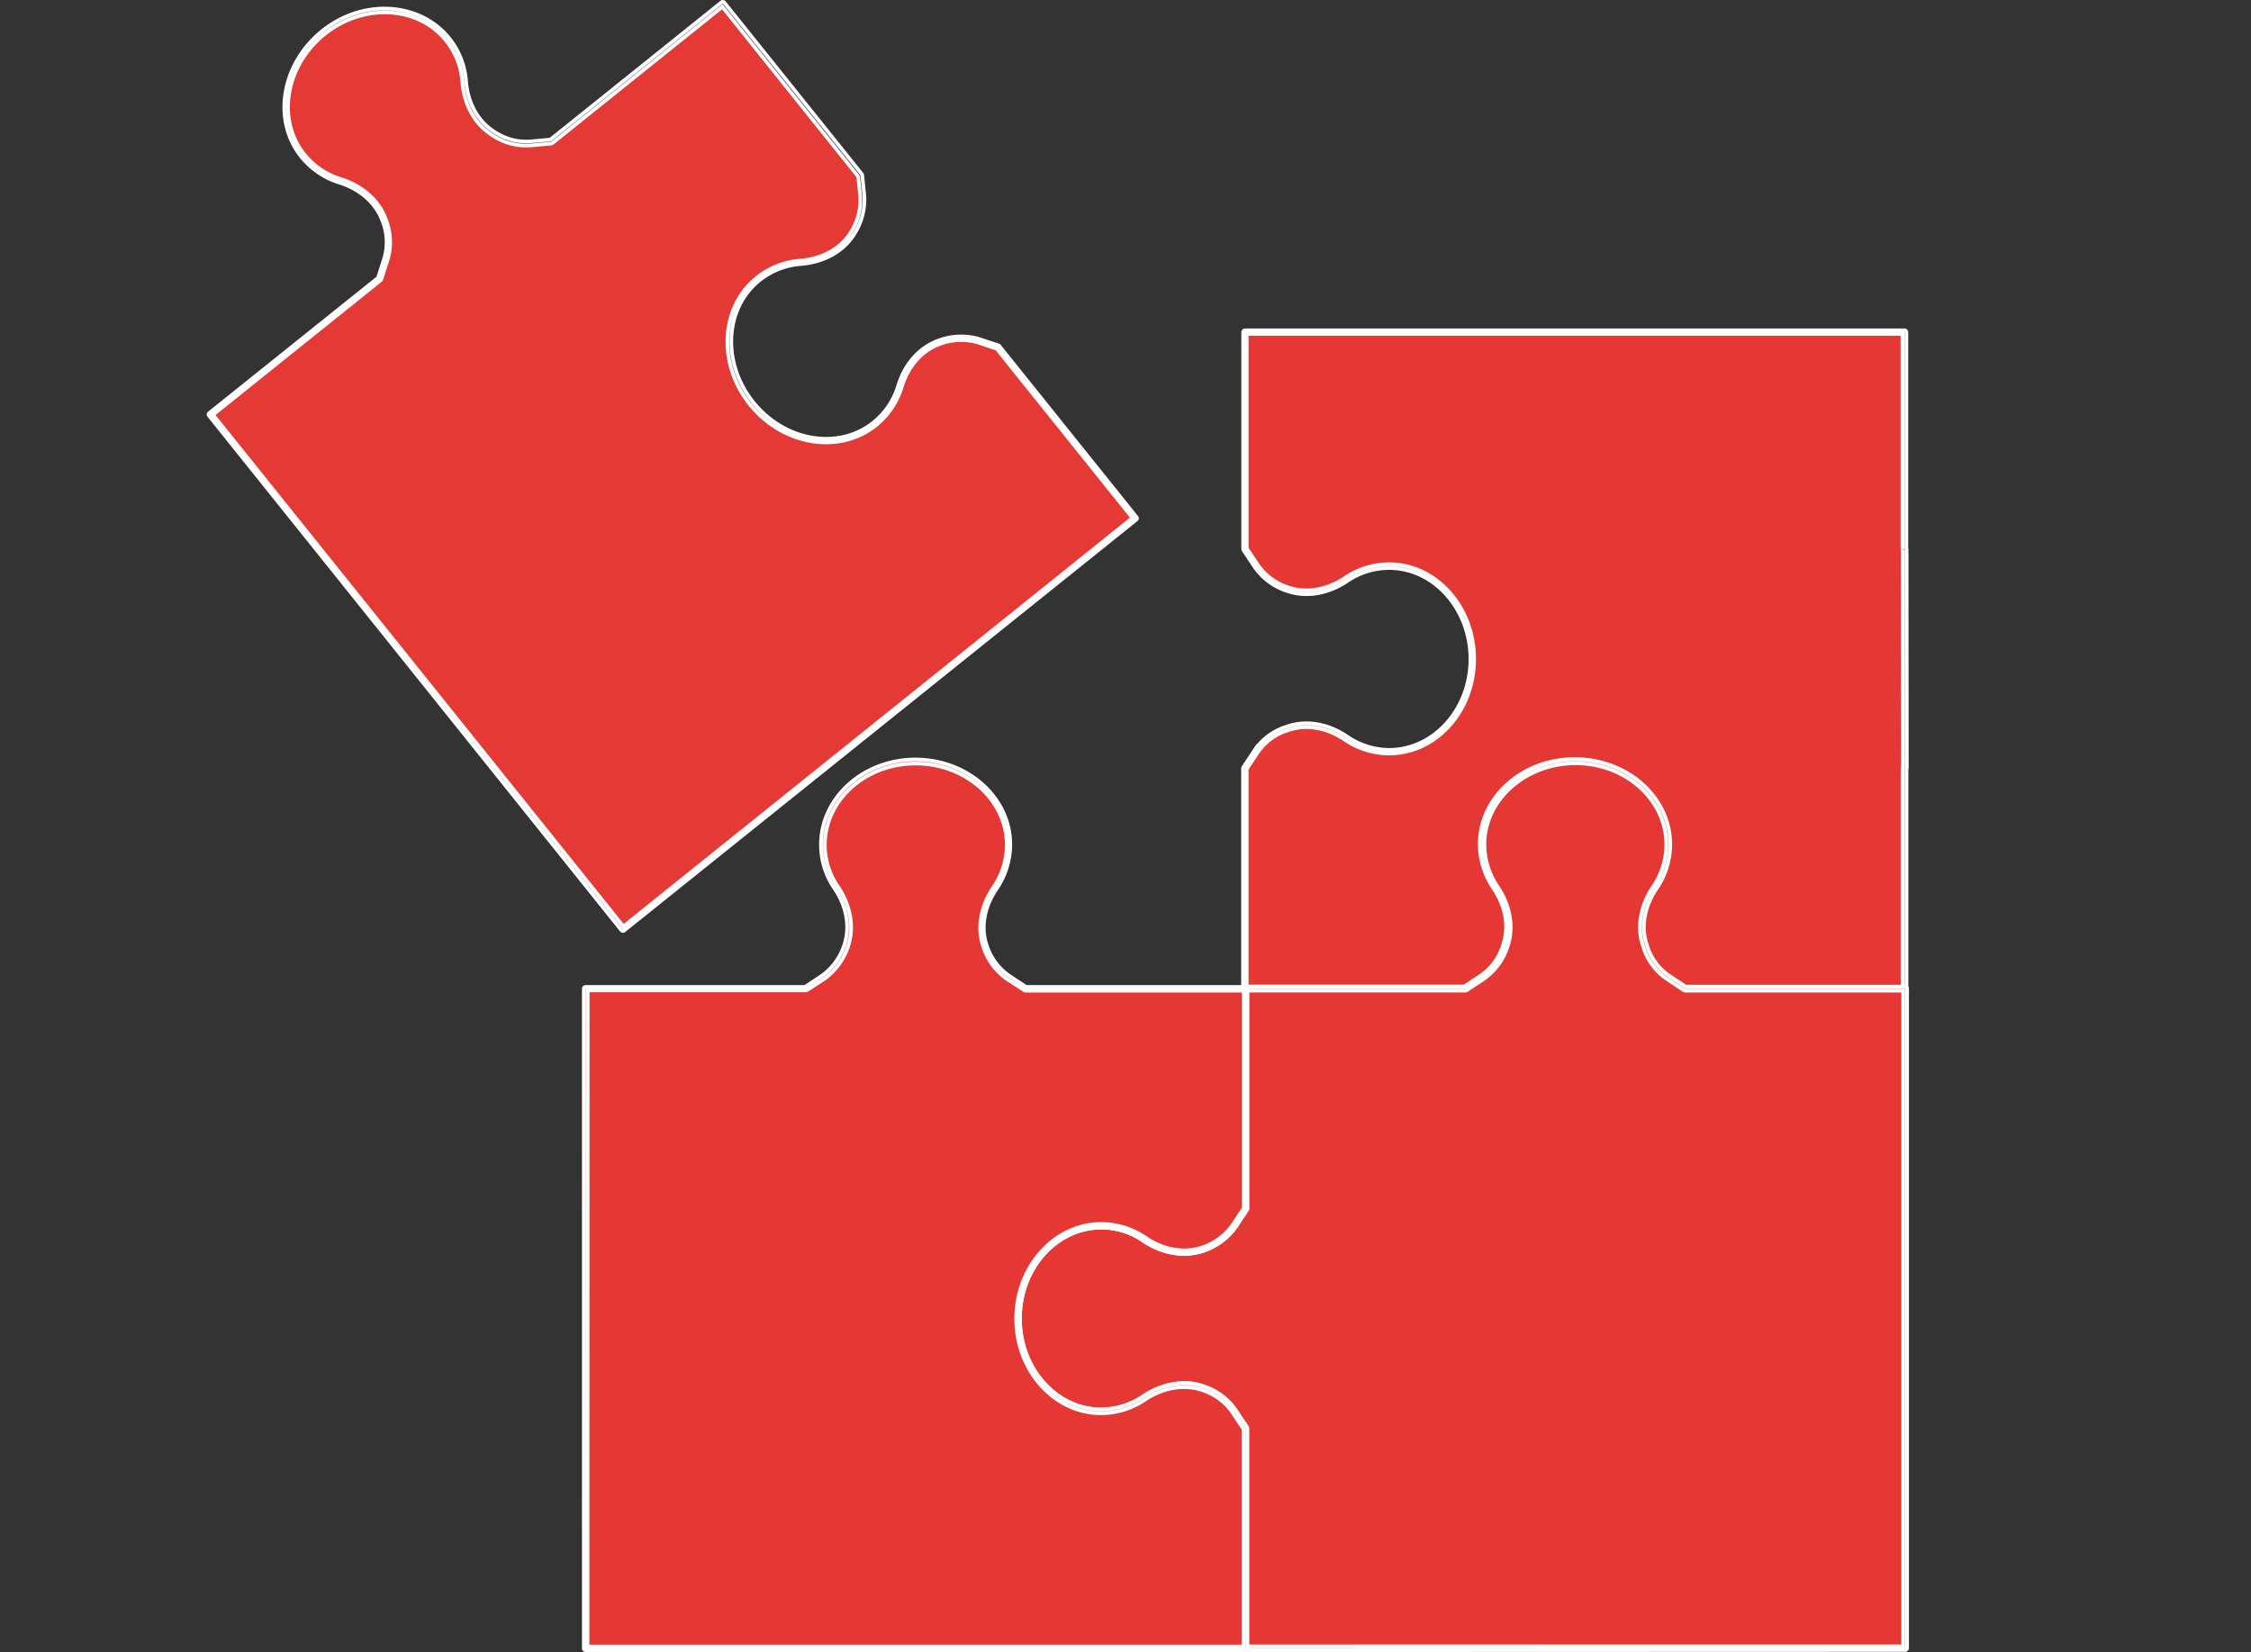 <svg id="freepik_stories-business-solution" data-name="freepik stories-business-solution" xmlns="http://www.w3.org/2000/svg" viewBox="0 0 608.88 446.93"><rect x="0" y="0" width="608.88" height="446.93" fill="#333333" stroke="none"/><defs><style>.cls-1{fill:#e53835;}.cls-1,.cls-2,.cls-3{stroke:#fff;stroke-miterlimit:10;}.cls-2{fill:#e53935;}</style></defs><g id="freepik--Puzzle--inject-64"><path id="eldu8w54ihvag" class="cls-1" d="M515.16,148.49V89.87H336.73v58.66l3.07,4.65a16.61,16.61,0,0,0,8.67,6.3c5.28,1.74,11,.4,15.61-2.68a20.75,20.75,0,0,1,11.66-3.62c12.45,0,22.46,11.19,22.46,25.14s-10,25.06-22.46,25.06a20.91,20.91,0,0,1-11.66-3.62c-4.65-3.16-10.41-4.5-15.69-2.68a15.94,15.94,0,0,0-8.59,6.22l-3.07,4.57v59.51h59.5l4.65-3.08a15.91,15.91,0,0,0,6.23-8.59c1.81-5.28.47-11-2.68-15.68a20.84,20.84,0,0,1-3.63-11.66c0-12.46,11.2-22.47,25.07-22.47S451,215.9,451,228.37A20.84,20.84,0,0,1,447.38,240c-3.07,4.57-4.41,10.32-2.68,15.61A16.64,16.64,0,0,0,451,264.3l4.65,3.08h59.5V207.87l.12-.17-.06-59.17Z"/><path id="elq2exe4uqvif" class="cls-1" d="M515.16,267.92H455.63a.65.65,0,0,1-.28-.08l-4.65-3.08a17.16,17.16,0,0,1-6.5-8.93,18.34,18.34,0,0,1,2.74-16,20.3,20.3,0,0,0,3.54-11.38c0-12.11-11.05-22-24.64-22s-24.57,9.86-24.57,22a20.38,20.38,0,0,0,3.54,11.38c3.49,5.15,4.49,11,2.74,16.13a16.34,16.34,0,0,1-6.42,8.84l-4.62,3.07a.65.65,0,0,1-.28.08h-59.5a.5.5,0,0,1-.5-.5V207.87a.5.5,0,0,1,.08-.27l3.07-4.65a16.32,16.32,0,0,1,8.86-6.43c5.09-1.75,11-.75,16.12,2.74a20.4,20.4,0,0,0,11.38,3.61c12.11,0,22-11,22-24.56s-9.85-24.64-22-24.64a20.2,20.2,0,0,0-11.38,3.54c-5.09,3.42-10.94,4.41-16,2.74a17.16,17.16,0,0,1-8.93-6.5l-3.08-4.66a.56.56,0,0,1-.08-.27V89.87a.5.5,0,0,1,.5-.5H515.16a.5.5,0,0,1,.5.5v58.51a.44.44,0,0,1,.06.23l.06,59.17a.6.6,0,0,1-.08.28h0v59.36a.5.5,0,0,1-.5.5Zm-59.35-1h58.82V207.87a.42.42,0,0,1,.09-.27v0l-.06-58.87a.49.49,0,0,1-.06-.23V90.33H337.23v58l3,4.52a16.15,16.15,0,0,0,8.4,6.12c4.81,1.58,10.34.62,15.17-2.62a21.22,21.22,0,0,1,11.94-3.71c12.66,0,23,11.5,23,25.64s-10.3,25.56-23,25.56a21.37,21.37,0,0,1-11.94-3.71c-4.89-3.31-10.45-4.27-15.25-2.62a15.3,15.3,0,0,0-8.33,6l-3,4.52v58.86h58.85l4.53-3a15.34,15.34,0,0,0,6-8.33c1.65-4.81.7-10.36-2.62-15.25a21.4,21.4,0,0,1-3.71-11.94c0-12.67,11.47-23,25.57-23s25.64,10.3,25.64,23a21.3,21.3,0,0,1-3.71,11.94c-3.25,4.83-4.2,10.35-2.62,15.17a16.1,16.1,0,0,0,6.11,8.41Z"/><path id="elnzhzg44w3x" class="cls-1" d="M455.83,267.46l-4.65-3.07A16.09,16.09,0,0,1,445,255.8c-1.81-5.28-.47-11,2.68-15.69a20.84,20.84,0,0,0,3.63-11.66c0-12.46-11.19-22.54-25.06-22.54S401.05,216,401.05,228.45a21,21,0,0,0,3.63,11.66c3.07,4.57,4.41,10.33,2.68,15.61a16.6,16.6,0,0,1-6.31,8.67l-4.65,3.07H336.9V327l-3.08,4.65a17.15,17.15,0,0,1-8.67,6.3c-5.28,1.74-11,.4-15.6-2.68a20.21,20.21,0,0,0-11.67-3.62c-12.45,0-22.46,11.19-22.46,25.06s10,25.19,22.46,25.19a20.94,20.94,0,0,0,11.67-3.62c4.65-3.16,10.4-4.58,15.68-2.76a16.4,16.4,0,0,1,8.59,6.3l3.08,4.65v59.43H515.39V267.46Z"/><path id="elybi9lcq14w" class="cls-1" d="M336.85,446.43a.53.53,0,0,1-.46-.31.44.44,0,0,1,0-.39V386.54l-3-4.52a15.89,15.89,0,0,0-8.34-6.11c-4.75-1.63-10.3-.65-15.24,2.7a21.41,21.41,0,0,1-11.95,3.71c-12.66,0-23-11.5-23-25.64s10.3-25.56,23-25.56a20.74,20.74,0,0,1,12,3.71c4.82,3.24,10.34,4.2,15.16,2.62a16.56,16.56,0,0,0,8.41-6.11l3-4.52V267.46a.5.5,0,0,1,.5-.5h59.35l4.53-3a16.12,16.12,0,0,0,6.1-8.41c1.59-4.81.63-10.34-2.62-15.17a21.48,21.48,0,0,1-3.71-11.94c0-12.71,11.51-23,25.65-23s25.56,10.33,25.56,23a21.3,21.3,0,0,1-3.71,11.94c-3.32,4.89-4.27,10.44-2.62,15.24a15.36,15.36,0,0,0,6,8.34l4.53,3h59.36a.5.5,0,0,1,.5.5V445.87a.52.52,0,0,1-.5.5Zm-16.49-72.29a15.19,15.19,0,0,1,5,.82,16.83,16.83,0,0,1,8.84,6.51l3.08,4.65a.5.5,0,0,1,.08.27v59H514.8V268h-59a.65.65,0,0,1-.28-.08l-4.65-3.08a16.32,16.32,0,0,1-6.42-8.85c-1.75-5.09-.75-11,2.74-16.12a20.38,20.38,0,0,0,3.54-11.38c0-12.16-11-22-24.56-22s-24.65,9.88-24.65,22a20.54,20.54,0,0,0,3.58,11.42c3.41,5.08,4.41,10.92,2.73,16a17.11,17.11,0,0,1-6.5,8.93l-4.65,3.07a.65.65,0,0,1-.28.08h-59v59a.56.56,0,0,1-.08.27l-3.08,4.65a17.44,17.44,0,0,1-8.92,6.5c-5.12,1.68-11,.69-16.05-2.73a19.66,19.66,0,0,0-11.39-3.54c-12.1,0-22,11-22,24.56s9.86,24.64,22,24.64a20.38,20.38,0,0,0,11.39-3.54A19.85,19.85,0,0,1,320.36,374.14Z"/><path id="el1fxc3b3i3wg" class="cls-1" d="M297.84,331.57a20.66,20.66,0,0,1,11.66,3.63c4.58,3.15,10.33,4.49,15.69,2.76a17.18,17.18,0,0,0,8.59-6.31l3.07-4.65V267.5h-59.5l-4.65-3.08a16.47,16.47,0,0,1-6.31-8.59c-1.81-5.28-.39-11,2.76-15.68a20.87,20.87,0,0,0,3.63-11.67c0-12.45-11.27-22.46-25.15-22.46s-25.06,10-25.06,22.46a20.3,20.3,0,0,0,3.63,11.67c3.07,4.57,4.41,10.32,2.68,15.6a17.05,17.05,0,0,1-6.31,8.67l-4.65,3.08h-59.5V445.93H336.85v-59.5l-3.07-4.65a16.52,16.52,0,0,0-8.67-6.31c-5.36-1.73-11-.39-15.68,2.68a20.67,20.67,0,0,1-11.59,3.63c-12.45,0-22.54-11.19-22.54-25.07S285.39,331.57,297.84,331.57Z"/><path id="eliourhjl99bc" class="cls-1" d="M336.85,446.43H158.42a.5.5,0,0,1-.5-.5V267.49a.5.5,0,0,1,.5-.5h59.35l4.53-3a16.42,16.42,0,0,0,6.1-8.41c1.58-4.81.63-10.34-2.62-15.16a20.85,20.85,0,0,1-3.71-11.95c0-12.66,11.47-23,25.56-23s25.65,10.3,25.65,23a21.43,21.43,0,0,1-3.71,11.95c-3.35,4.93-4.33,10.49-2.7,15.24A15.85,15.85,0,0,0,273,264l4.53,3h59.35a.5.5,0,0,1,.5.5V327a.6.6,0,0,1-.08.28l-3.07,4.65a17.6,17.6,0,0,1-8.84,6.5c-5.22,1.69-11.1.66-16.14-2.82a20.3,20.3,0,0,0-11.38-3.54c-12.15,0-22,11.06-22,24.64s9.89,24.57,22,24.57a20.36,20.36,0,0,0,11.31-3.54c5.13-3.4,11-4.4,16.11-2.74a16.92,16.92,0,0,1,8.93,6.5l3.08,4.65a.54.54,0,0,1,.08.28v59.5a.5.5,0,0,1-.5.5Zm-177.93-1H336.35V386.58l-3-4.53A16,16,0,0,0,325,376c-4.82-1.56-10.38-.61-15.26,2.62a21.25,21.25,0,0,1-11.86,3.71c-12.7,0-23-11.47-23-25.57s10.34-25.64,23-25.64a21.22,21.22,0,0,1,11.94,3.71c4.79,3.29,10.35,4.29,15.25,2.7a16.64,16.64,0,0,0,8.34-6.11l3-4.52V268h-59a.54.54,0,0,1-.28-.08l-4.66-3a16.93,16.93,0,0,1-6.5-8.85c-1.73-5-.71-10.93,2.82-16.12a20.41,20.41,0,0,0,3.54-11.39c0-12.11-11.06-22-24.65-22s-24.56,9.85-24.56,22a19.76,19.76,0,0,0,3.56,11.36c3.42,5.09,4.42,10.94,2.74,16a17.6,17.6,0,0,1-6.5,8.93l-4.67,3a.54.54,0,0,1-.28.08h-59Z"/></g><g id="freepik--Character--inject-64"><path id="ellfo5z2mc6fm" class="cls-2" d="M81.9,42.05A20.87,20.87,0,0,0,92,48.87c5.26,1.65,9.9,5.31,11.86,10.51a16.26,16.26,0,0,1,.53,10.75l-1.71,5.3-45.78,36.7L168.54,251.35,307.08,140.19,270,93.89l-5.35-1.77a17.11,17.11,0,0,0-10.72.51c-5.2,2-8.85,6.59-10.44,11.91a20.82,20.82,0,0,1-6.83,10.13c-9.72,7.79-24.6,5.26-33.26-5.56s-7.92-25.89,1.8-33.67A20.79,20.79,0,0,1,216.53,71c5.6-.45,11-2.94,14-7.66a16.73,16.73,0,0,0,2.81-10.23l-.57-5.61L195.51,1,149.06,38.28l-5.56.51A16,16,0,0,1,133.27,36c-4.72-3-7.28-8.31-7.72-13.91a20.77,20.77,0,0,0-4.46-11.37C113.35,1.05,98.3.19,87.48,8.86S74.17,32.44,81.9,42.05Z"/><path id="el8k2wr67aeg" class="cls-3" d="M307.54,140.14a.52.52,0,0,1-.19.44L168.81,251.74a.44.44,0,0,1-.36.11.5.5,0,0,1-.34-.18L56.54,112.45a.49.49,0,0,1,.07-.7l45.65-36.58L103.92,70a15.74,15.74,0,0,0-.5-10.38c-1.78-4.74-6-8.44-11.54-10.2a21.35,21.35,0,0,1-10.36-7h0c-7.92-9.88-5.39-25.11,5.62-34S113.53.5,121.5,10.37A21.08,21.08,0,0,1,126.07,22c.47,5.89,3.2,10.82,7.49,13.54a15.33,15.33,0,0,0,9.91,2.72l5.41-.49L195.19.61a.53.53,0,0,1,.37-.11.58.58,0,0,1,.34.19l37.22,46.43a.46.46,0,0,1,.1.26l.57,5.61a17.16,17.16,0,0,1-2.87,10.55c-2.87,4.51-8.09,7.39-14.35,7.89a20.37,20.37,0,0,0-11.14,4.38c-9.45,7.58-10.22,22.36-1.7,33s23.1,13.07,32.55,5.49a20.33,20.33,0,0,0,6.67-9.88c1.76-5.88,5.68-10.33,10.75-12.23a17.44,17.44,0,0,1,11-.52l5.36,1.77a.46.46,0,0,1,.24.17l37.14,46.32A.58.58,0,0,1,307.54,140.14ZM168.62,250.65,306.34,140.12,269.62,94.34l-5.2-1.73a16.44,16.44,0,0,0-10.39.51c-4.76,1.78-8.44,6-10.13,11.59a21.37,21.37,0,0,1-7,10.36c-9.88,7.92-25.12,5.39-34-5.62s-8-26.45,1.88-34.36a21.29,21.29,0,0,1,11.6-4.57c6-.48,10.9-3.19,13.59-7.4a16.11,16.11,0,0,0,2.73-9.92l-.55-5.46L195.39,1.82l-46,36.91a.43.43,0,0,1-.27.1l-5.55.51A16.3,16.3,0,0,1,133,36.46c-4.55-2.88-7.46-8.09-7.94-14.28A20,20,0,0,0,120.69,11C113.11,1.55,98.35.75,87.79,9.22S74.72,32.33,82.3,41.77h0a20.28,20.28,0,0,0,9.88,6.68c5.84,1.83,10.28,5.76,12.15,10.83a16.71,16.71,0,0,1,.51,11l-1.71,5.29a.45.45,0,0,1-.16.24L57.6,112.2Z"/></g></svg>